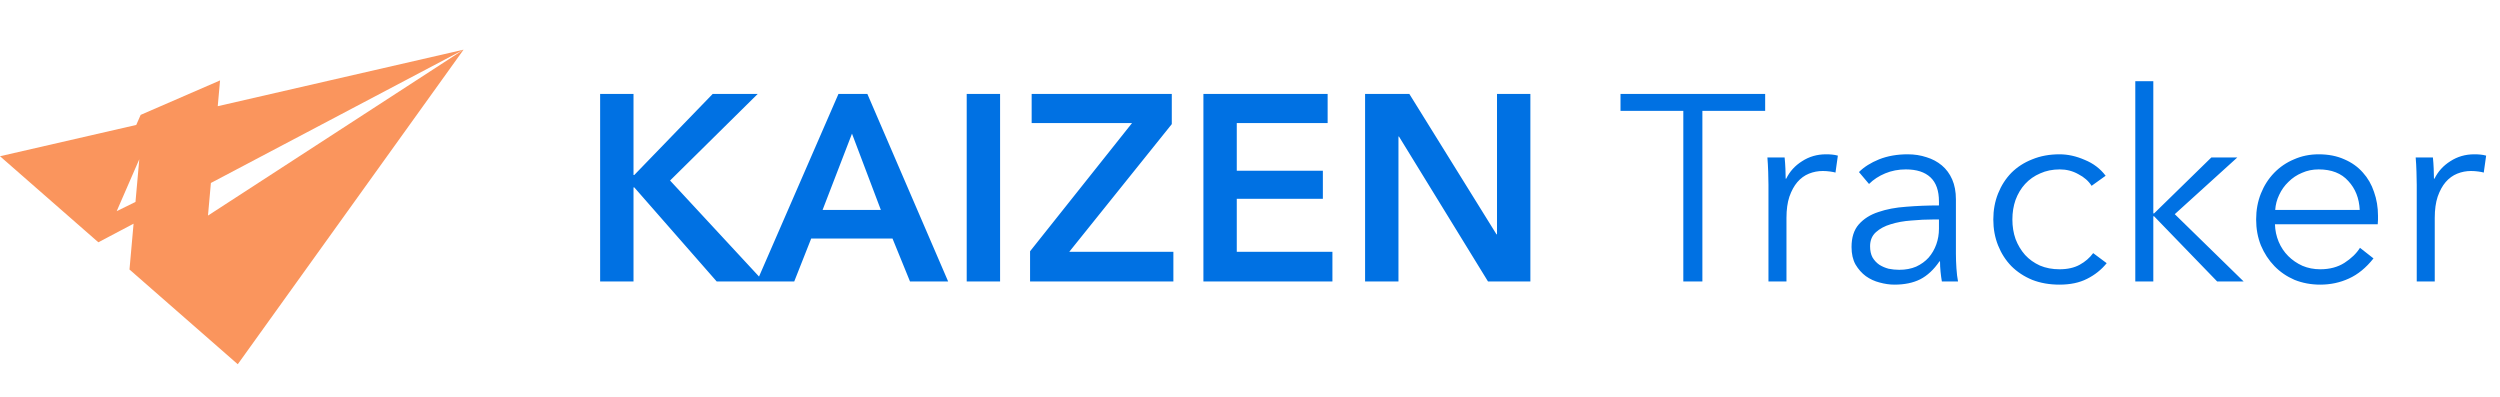 <svg width="151" height="24" viewBox="0 0 151 24" fill="none" xmlns="http://www.w3.org/2000/svg">
<path d="M28 3L12.562 13.021L12.738 11.051L28 3ZM28 3L13.152 6.414L13.291 4.857L8.496 6.939L8.23 7.546L0 9.437L5.94 14.634L8.068 13.511L7.821 16.279L14.361 22L28 3ZM8.413 9.619L8.183 12.197L7.048 12.755L8.413 9.619Z" fill="#FA955D"/>
<path d="M36.248 5.672H38.264V10.568H38.312L43.048 5.672H45.768L40.472 10.904L46.12 17H43.288L38.312 11.32H38.264V17H36.248V5.672ZM50.644 5.672H52.388L57.268 17H54.964L53.908 14.408H48.996L47.972 17H45.716L50.644 5.672ZM53.204 12.68L51.46 8.072L49.684 12.68H53.204ZM58.389 5.672H60.405V17H58.389V5.672ZM62.216 15.176L68.376 7.432H62.312V5.672H70.776V7.496L64.584 15.208H70.872V17H62.216V15.176ZM72.686 5.672H80.189V7.432H74.701V10.312H79.901V12.008H74.701V15.208H80.478V17H72.686V5.672ZM82.451 5.672H85.123L90.387 14.152H90.419V5.672H92.435V17H89.875L84.499 8.248H84.467V17H82.451V5.672ZM102.824 17H101.672V6.696H97.879V5.672H106.616V6.696H102.824V17ZM106.815 11.16C106.815 10.957 106.81 10.696 106.799 10.376C106.788 10.056 106.772 9.768 106.751 9.512H107.791C107.812 9.715 107.828 9.939 107.839 10.184C107.85 10.429 107.855 10.632 107.855 10.792H107.887C108.1 10.355 108.42 10.003 108.847 9.736C109.274 9.459 109.754 9.32 110.287 9.32C110.426 9.32 110.548 9.325 110.655 9.336C110.772 9.347 110.89 9.368 111.007 9.4L110.863 10.424C110.799 10.403 110.692 10.381 110.543 10.36C110.394 10.339 110.244 10.328 110.095 10.328C109.807 10.328 109.53 10.381 109.263 10.488C108.996 10.595 108.762 10.765 108.559 11C108.367 11.224 108.207 11.517 108.079 11.88C107.962 12.232 107.903 12.659 107.903 13.16V17H106.815V11.16ZM117.113 12.168C117.113 11.517 116.942 11.032 116.601 10.712C116.26 10.392 115.764 10.232 115.113 10.232C114.665 10.232 114.249 10.312 113.865 10.472C113.481 10.632 113.156 10.845 112.889 11.112L112.281 10.392C112.59 10.083 112.996 9.827 113.497 9.624C114.009 9.421 114.585 9.32 115.225 9.32C115.63 9.32 116.009 9.379 116.361 9.496C116.713 9.603 117.022 9.768 117.289 9.992C117.556 10.216 117.764 10.499 117.913 10.84C118.062 11.181 118.137 11.581 118.137 12.04V15.32C118.137 15.608 118.148 15.907 118.169 16.216C118.19 16.525 118.222 16.787 118.265 17H117.289C117.257 16.819 117.23 16.621 117.209 16.408C117.188 16.195 117.177 15.987 117.177 15.784H117.145C116.804 16.285 116.414 16.648 115.977 16.872C115.55 17.085 115.033 17.192 114.425 17.192C114.137 17.192 113.838 17.149 113.529 17.064C113.23 16.989 112.953 16.861 112.697 16.68C112.452 16.499 112.244 16.264 112.073 15.976C111.913 15.688 111.833 15.336 111.833 14.92C111.833 14.344 111.977 13.891 112.265 13.56C112.564 13.219 112.958 12.968 113.449 12.808C113.94 12.637 114.5 12.531 115.129 12.488C115.769 12.435 116.43 12.408 117.113 12.408V12.168ZM116.793 13.256C116.345 13.256 115.892 13.277 115.433 13.32C114.985 13.352 114.574 13.427 114.201 13.544C113.838 13.651 113.54 13.811 113.305 14.024C113.07 14.237 112.953 14.52 112.953 14.872C112.953 15.139 113.001 15.363 113.097 15.544C113.204 15.725 113.342 15.875 113.513 15.992C113.684 16.099 113.87 16.179 114.073 16.232C114.286 16.275 114.5 16.296 114.713 16.296C115.097 16.296 115.438 16.232 115.737 16.104C116.036 15.965 116.286 15.784 116.489 15.56C116.692 15.325 116.846 15.059 116.953 14.76C117.06 14.461 117.113 14.147 117.113 13.816V13.256H116.793ZM126.332 11.224C126.151 10.936 125.884 10.701 125.532 10.52C125.191 10.328 124.817 10.232 124.412 10.232C123.975 10.232 123.58 10.312 123.228 10.472C122.876 10.621 122.572 10.835 122.316 11.112C122.071 11.379 121.879 11.699 121.74 12.072C121.612 12.435 121.548 12.829 121.548 13.256C121.548 13.683 121.612 14.077 121.74 14.44C121.879 14.803 122.071 15.123 122.316 15.4C122.561 15.667 122.86 15.88 123.212 16.04C123.564 16.189 123.959 16.264 124.396 16.264C124.876 16.264 125.281 16.173 125.612 15.992C125.943 15.811 126.215 15.576 126.428 15.288L127.244 15.896C126.924 16.291 126.529 16.605 126.06 16.84C125.601 17.075 125.047 17.192 124.396 17.192C123.788 17.192 123.239 17.096 122.748 16.904C122.257 16.701 121.836 16.424 121.484 16.072C121.143 15.72 120.876 15.304 120.684 14.824C120.492 14.344 120.396 13.821 120.396 13.256C120.396 12.691 120.492 12.168 120.684 11.688C120.876 11.208 121.143 10.792 121.484 10.44C121.836 10.088 122.257 9.816 122.748 9.624C123.239 9.421 123.788 9.32 124.396 9.32C124.897 9.32 125.404 9.432 125.916 9.656C126.439 9.869 126.86 10.189 127.18 10.616L126.332 11.224ZM130.06 12.888H130.108L133.564 9.512H135.132L131.356 12.936L135.516 17H133.916L130.108 13.064H130.06V17H128.972V4.904H130.06V12.888ZM142.527 12.68C142.495 11.976 142.266 11.395 141.839 10.936C141.423 10.467 140.826 10.232 140.047 10.232C139.684 10.232 139.348 10.301 139.039 10.44C138.73 10.568 138.458 10.749 138.223 10.984C137.988 11.208 137.802 11.469 137.663 11.768C137.524 12.056 137.444 12.36 137.423 12.68H142.527ZM143.631 13.032C143.631 13.107 143.631 13.187 143.631 13.272C143.631 13.357 143.626 13.448 143.615 13.544H137.407C137.418 13.917 137.492 14.269 137.631 14.6C137.77 14.931 137.962 15.219 138.207 15.464C138.452 15.709 138.74 15.907 139.071 16.056C139.402 16.195 139.759 16.264 140.143 16.264C140.708 16.264 141.194 16.136 141.599 15.88C142.015 15.613 142.33 15.309 142.543 14.968L143.359 15.608C142.911 16.173 142.415 16.579 141.871 16.824C141.338 17.069 140.762 17.192 140.143 17.192C139.588 17.192 139.071 17.096 138.591 16.904C138.122 16.701 137.716 16.424 137.375 16.072C137.034 15.72 136.762 15.304 136.559 14.824C136.367 14.344 136.271 13.821 136.271 13.256C136.271 12.691 136.367 12.168 136.559 11.688C136.751 11.208 137.018 10.792 137.359 10.44C137.7 10.088 138.1 9.816 138.559 9.624C139.018 9.421 139.514 9.32 140.047 9.32C140.634 9.32 141.151 9.421 141.599 9.624C142.047 9.816 142.42 10.083 142.719 10.424C143.018 10.755 143.242 11.144 143.391 11.592C143.551 12.04 143.631 12.52 143.631 13.032ZM145.971 11.16C145.971 10.957 145.966 10.696 145.955 10.376C145.945 10.056 145.929 9.768 145.907 9.512H146.947C146.969 9.715 146.985 9.939 146.995 10.184C147.006 10.429 147.011 10.632 147.011 10.792H147.043C147.257 10.355 147.577 10.003 148.003 9.736C148.43 9.459 148.91 9.32 149.443 9.32C149.582 9.32 149.705 9.325 149.811 9.336C149.929 9.347 150.046 9.368 150.163 9.4L150.019 10.424C149.955 10.403 149.849 10.381 149.699 10.36C149.55 10.339 149.401 10.328 149.251 10.328C148.963 10.328 148.686 10.381 148.419 10.488C148.153 10.595 147.918 10.765 147.715 11C147.523 11.224 147.363 11.517 147.235 11.88C147.118 12.232 147.059 12.659 147.059 13.16V17H145.971V11.16Z" fill="#0071E3"/>
</svg>
